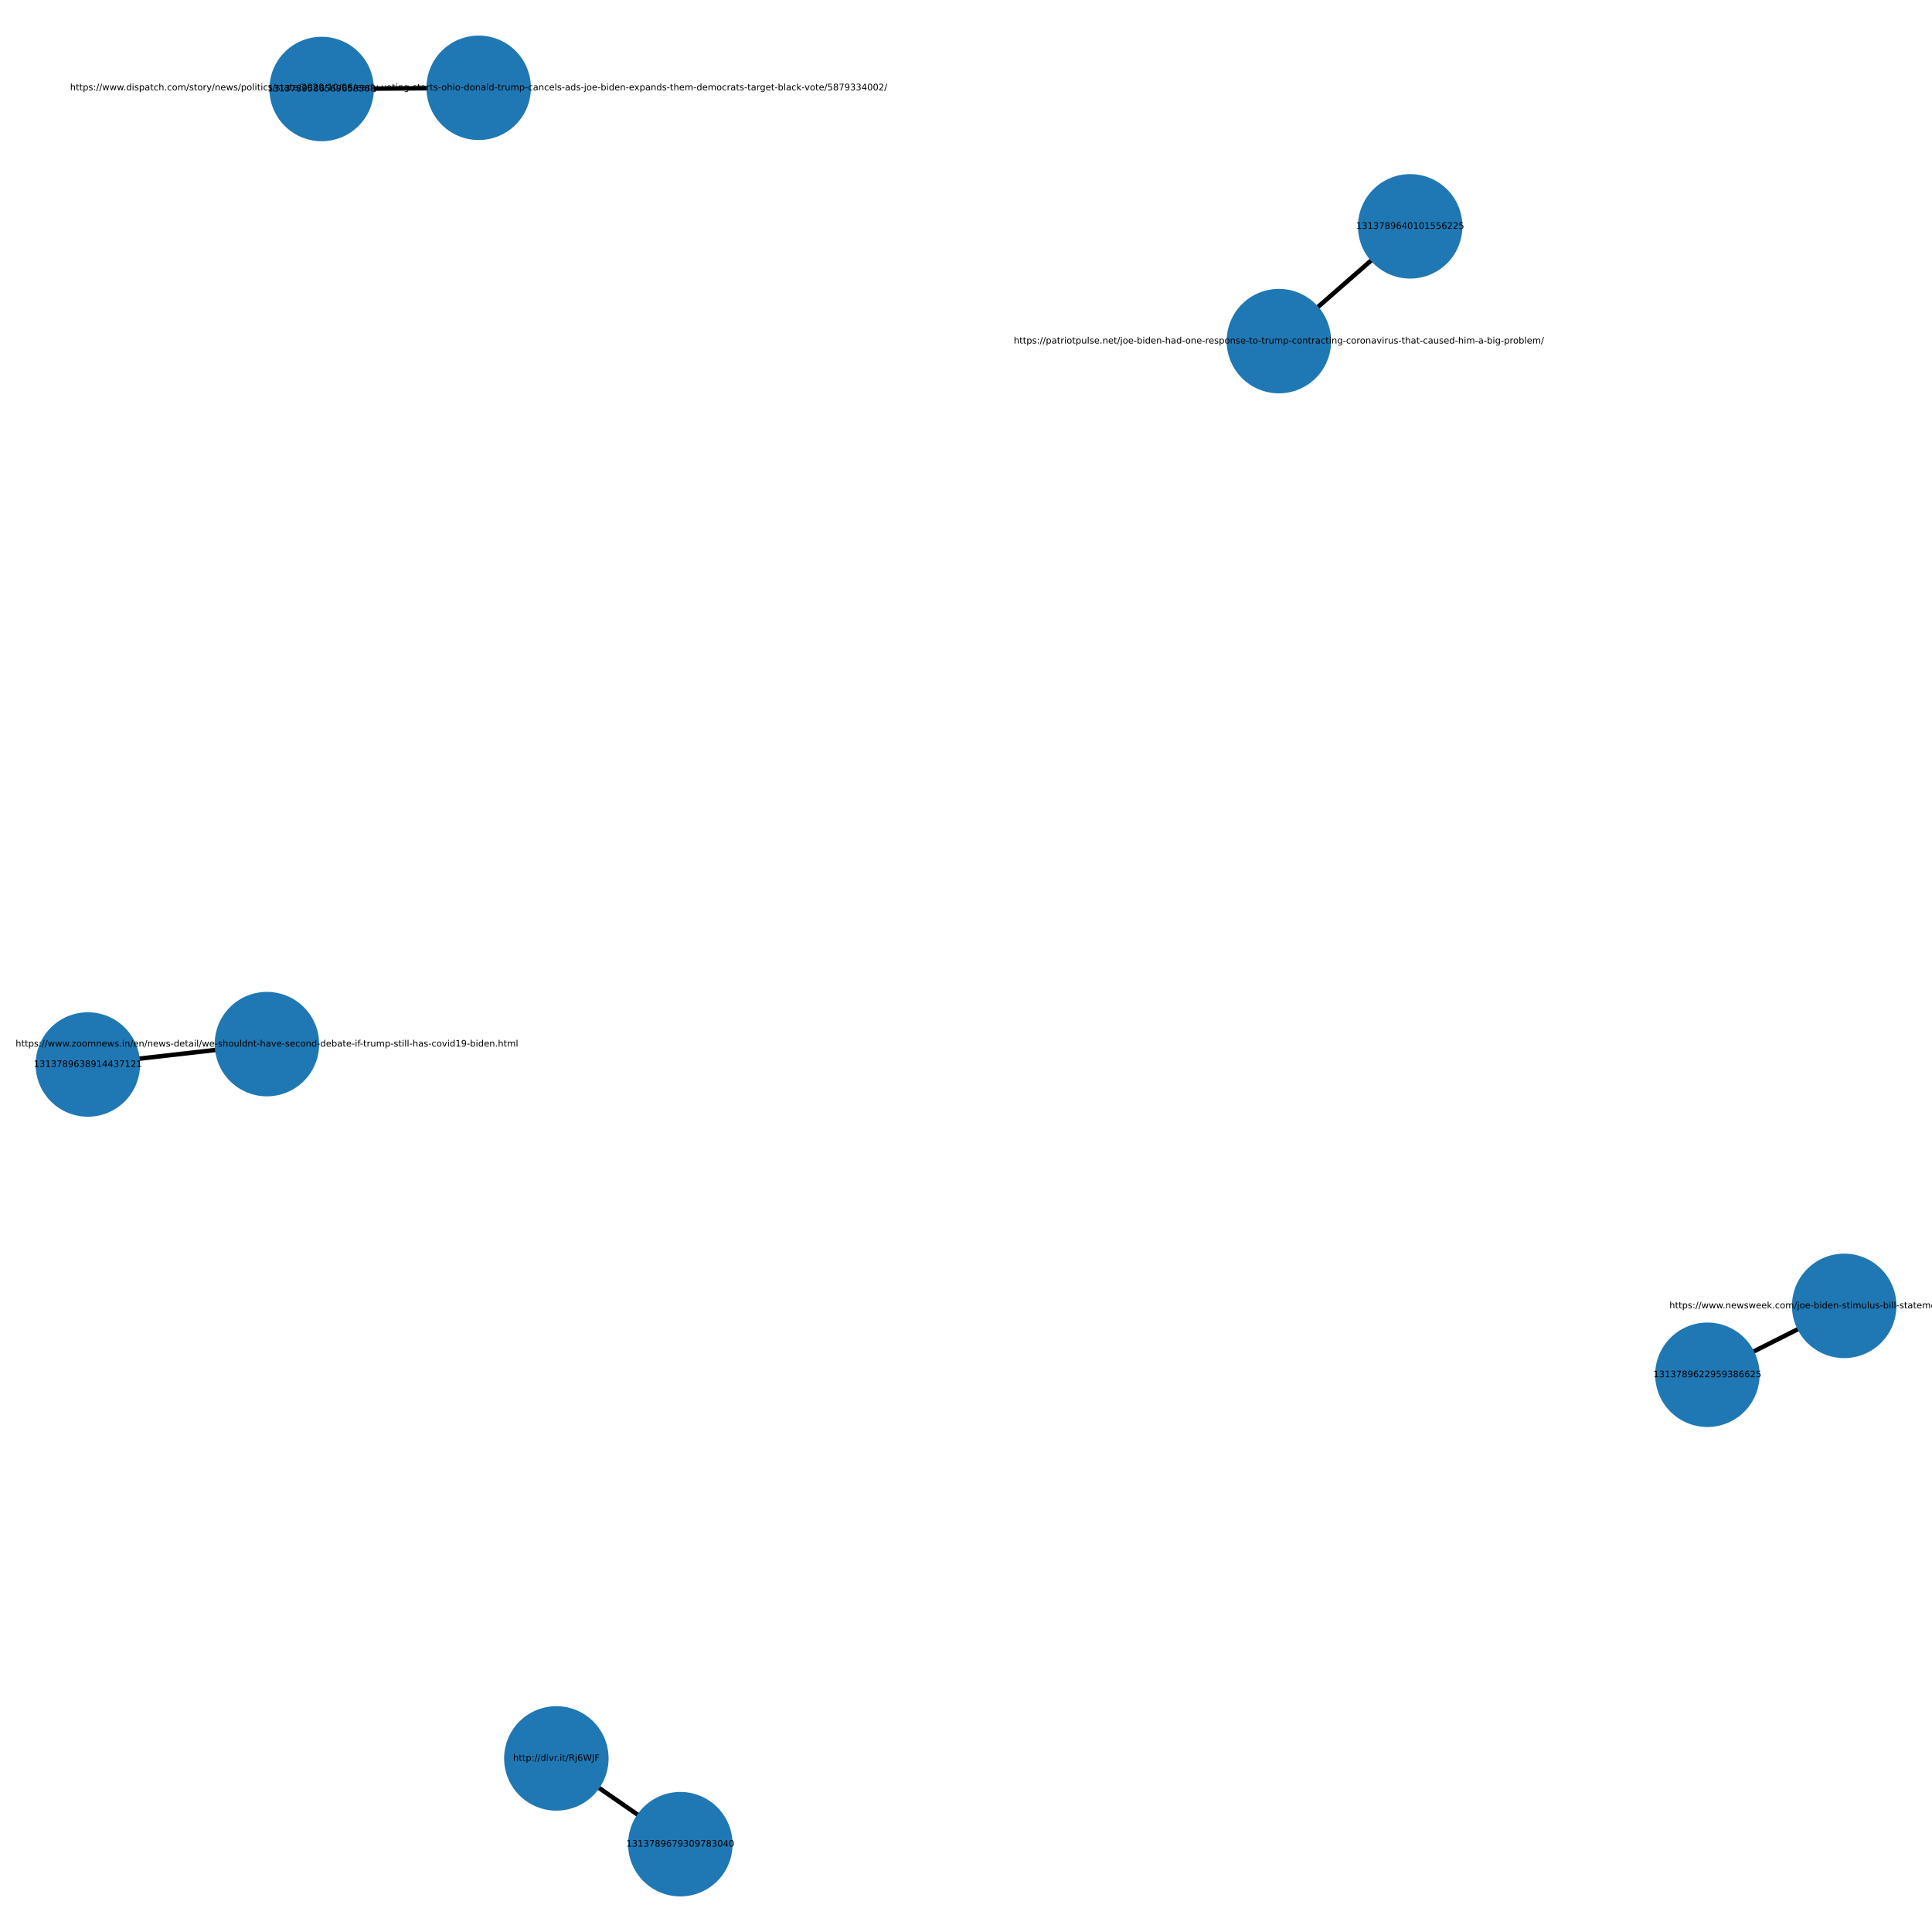 <?xml version="1.0" encoding="utf-8" standalone="no"?>
<!DOCTYPE svg PUBLIC "-//W3C//DTD SVG 1.1//EN"
  "http://www.w3.org/Graphics/SVG/1.1/DTD/svg11.dtd">
<!-- Created with matplotlib (https://matplotlib.org/) -->
<svg height="432pt" version="1.1" viewBox="0 0 432 432" width="432pt" xmlns="http://www.w3.org/2000/svg" xmlns:xlink="http://www.w3.org/1999/xlink">
 <defs>
  <style type="text/css">
*{stroke-linecap:butt;stroke-linejoin:round;}
  </style>
 </defs>
 <g id="figure_1">
  <g id="patch_1">
   <path d="M 0 432 
L 432 432 
L 432 0 
L 0 0 
z
" style="fill:#ffffff;"/>
  </g>
  <g id="axes_1">
   <g id="LineCollection_1">
    <path clip-path="url(#p7ee938ca12)" d="M 152.122 412.364 
L 124.402 393.187 
" style="fill:none;stroke:#000000;"/>
    <path clip-path="url(#p7ee938ca12)" d="M 315.32 50.611 
L 285.959 76.274 
" style="fill:none;stroke:#000000;"/>
    <path clip-path="url(#p7ee938ca12)" d="M 19.636 238.025 
L 59.685 233.466 
" style="fill:none;stroke:#000000;"/>
    <path clip-path="url(#p7ee938ca12)" d="M 381.775 307.403 
L 412.364 291.996 
" style="fill:none;stroke:#000000;"/>
    <path clip-path="url(#p7ee938ca12)" d="M 71.921 19.899 
L 107.033 19.636 
" style="fill:none;stroke:#000000;"/>
   </g>
   <g id="PathCollection_1">
    <defs>
     <path d="M 0 11.18 
C 2.965 11.18 5.809 10.002 7.906 7.906 
C 10.002 5.809 11.18 2.965 11.18 0 
C 11.18 -2.965 10.002 -5.809 7.906 -7.906 
C 5.809 -10.002 2.965 -11.18 0 -11.18 
C -2.965 -11.18 -5.809 -10.002 -7.906 -7.906 
C -10.002 -5.809 -11.18 -2.965 -11.18 0 
C -11.18 2.965 -10.002 5.809 -7.906 7.906 
C -5.809 10.002 -2.965 11.18 0 11.18 
z
" id="mf683a39f6a" style="stroke:#1f78b4;"/>
    </defs>
    <g clip-path="url(#p7ee938ca12)">
     <use style="fill:#1f78b4;stroke:#1f78b4;" x="152.122" xlink:href="#mf683a39f6a" y="412.364"/>
     <use style="fill:#1f78b4;stroke:#1f78b4;" x="124.402" xlink:href="#mf683a39f6a" y="393.187"/>
     <use style="fill:#1f78b4;stroke:#1f78b4;" x="315.32" xlink:href="#mf683a39f6a" y="50.611"/>
     <use style="fill:#1f78b4;stroke:#1f78b4;" x="285.959" xlink:href="#mf683a39f6a" y="76.274"/>
     <use style="fill:#1f78b4;stroke:#1f78b4;" x="19.636" xlink:href="#mf683a39f6a" y="238.025"/>
     <use style="fill:#1f78b4;stroke:#1f78b4;" x="59.685" xlink:href="#mf683a39f6a" y="233.466"/>
     <use style="fill:#1f78b4;stroke:#1f78b4;" x="381.775" xlink:href="#mf683a39f6a" y="307.403"/>
     <use style="fill:#1f78b4;stroke:#1f78b4;" x="412.364" xlink:href="#mf683a39f6a" y="291.996"/>
     <use style="fill:#1f78b4;stroke:#1f78b4;" x="71.921" xlink:href="#mf683a39f6a" y="19.899"/>
     <use style="fill:#1f78b4;stroke:#1f78b4;" x="107.033" xlink:href="#mf683a39f6a" y="19.636"/>
    </g>
   </g>
   <g id="text_1">
    <g clip-path="url(#p7ee938ca12)">
     <!-- 1313789679309783040 -->
     <defs>
      <path d="M 12.406 8.297 
L 28.516 8.297 
L 28.516 63.922 
L 10.984 60.406 
L 10.984 69.391 
L 28.422 72.906 
L 38.281 72.906 
L 38.281 8.297 
L 54.391 8.297 
L 54.391 0 
L 12.406 0 
z
" id="DejaVuSans-49"/>
      <path d="M 40.578 39.312 
Q 47.656 37.797 51.625 33 
Q 55.609 28.219 55.609 21.188 
Q 55.609 10.406 48.188 4.484 
Q 40.766 -1.422 27.094 -1.422 
Q 22.516 -1.422 17.656 -0.516 
Q 12.797 0.391 7.625 2.203 
L 7.625 11.719 
Q 11.719 9.328 16.594 8.109 
Q 21.484 6.891 26.812 6.891 
Q 36.078 6.891 40.938 10.547 
Q 45.797 14.203 45.797 21.188 
Q 45.797 27.641 41.281 31.266 
Q 36.766 34.906 28.719 34.906 
L 20.219 34.906 
L 20.219 43.016 
L 29.109 43.016 
Q 36.375 43.016 40.234 45.922 
Q 44.094 48.828 44.094 54.297 
Q 44.094 59.906 40.109 62.906 
Q 36.141 65.922 28.719 65.922 
Q 24.656 65.922 20.016 65.031 
Q 15.375 64.156 9.812 62.312 
L 9.812 71.094 
Q 15.438 72.656 20.344 73.438 
Q 25.25 74.219 29.594 74.219 
Q 40.828 74.219 47.359 69.109 
Q 53.906 64.016 53.906 55.328 
Q 53.906 49.266 50.438 45.094 
Q 46.969 40.922 40.578 39.312 
z
" id="DejaVuSans-51"/>
      <path d="M 8.203 72.906 
L 55.078 72.906 
L 55.078 68.703 
L 28.609 0 
L 18.312 0 
L 43.219 64.594 
L 8.203 64.594 
z
" id="DejaVuSans-55"/>
      <path d="M 31.781 34.625 
Q 24.75 34.625 20.719 30.859 
Q 16.703 27.094 16.703 20.516 
Q 16.703 13.922 20.719 10.156 
Q 24.75 6.391 31.781 6.391 
Q 38.812 6.391 42.859 10.172 
Q 46.922 13.969 46.922 20.516 
Q 46.922 27.094 42.891 30.859 
Q 38.875 34.625 31.781 34.625 
z
M 21.922 38.812 
Q 15.578 40.375 12.031 44.719 
Q 8.5 49.078 8.5 55.328 
Q 8.5 64.062 14.719 69.141 
Q 20.953 74.219 31.781 74.219 
Q 42.672 74.219 48.875 69.141 
Q 55.078 64.062 55.078 55.328 
Q 55.078 49.078 51.531 44.719 
Q 48 40.375 41.703 38.812 
Q 48.828 37.156 52.797 32.312 
Q 56.781 27.484 56.781 20.516 
Q 56.781 9.906 50.312 4.234 
Q 43.844 -1.422 31.781 -1.422 
Q 19.734 -1.422 13.25 4.234 
Q 6.781 9.906 6.781 20.516 
Q 6.781 27.484 10.781 32.312 
Q 14.797 37.156 21.922 38.812 
z
M 18.312 54.391 
Q 18.312 48.734 21.844 45.562 
Q 25.391 42.391 31.781 42.391 
Q 38.141 42.391 41.719 45.562 
Q 45.312 48.734 45.312 54.391 
Q 45.312 60.062 41.719 63.234 
Q 38.141 66.406 31.781 66.406 
Q 25.391 66.406 21.844 63.234 
Q 18.312 60.062 18.312 54.391 
z
" id="DejaVuSans-56"/>
      <path d="M 10.984 1.516 
L 10.984 10.5 
Q 14.703 8.734 18.5 7.812 
Q 22.312 6.891 25.984 6.891 
Q 35.75 6.891 40.891 13.453 
Q 46.047 20.016 46.781 33.406 
Q 43.953 29.203 39.594 26.953 
Q 35.25 24.703 29.984 24.703 
Q 19.047 24.703 12.672 31.312 
Q 6.297 37.938 6.297 49.422 
Q 6.297 60.641 12.938 67.422 
Q 19.578 74.219 30.609 74.219 
Q 43.266 74.219 49.922 64.516 
Q 56.594 54.828 56.594 36.375 
Q 56.594 19.141 48.406 8.859 
Q 40.234 -1.422 26.422 -1.422 
Q 22.703 -1.422 18.891 -0.688 
Q 15.094 0.047 10.984 1.516 
z
M 30.609 32.422 
Q 37.25 32.422 41.125 36.953 
Q 45.016 41.5 45.016 49.422 
Q 45.016 57.281 41.125 61.844 
Q 37.25 66.406 30.609 66.406 
Q 23.969 66.406 20.094 61.844 
Q 16.219 57.281 16.219 49.422 
Q 16.219 41.5 20.094 36.953 
Q 23.969 32.422 30.609 32.422 
z
" id="DejaVuSans-57"/>
      <path d="M 33.016 40.375 
Q 26.375 40.375 22.484 35.828 
Q 18.609 31.297 18.609 23.391 
Q 18.609 15.531 22.484 10.953 
Q 26.375 6.391 33.016 6.391 
Q 39.656 6.391 43.531 10.953 
Q 47.406 15.531 47.406 23.391 
Q 47.406 31.297 43.531 35.828 
Q 39.656 40.375 33.016 40.375 
z
M 52.594 71.297 
L 52.594 62.312 
Q 48.875 64.062 45.094 64.984 
Q 41.312 65.922 37.594 65.922 
Q 27.828 65.922 22.672 59.328 
Q 17.531 52.734 16.797 39.406 
Q 19.672 43.656 24.016 45.922 
Q 28.375 48.188 33.594 48.188 
Q 44.578 48.188 50.953 41.516 
Q 57.328 34.859 57.328 23.391 
Q 57.328 12.156 50.688 5.359 
Q 44.047 -1.422 33.016 -1.422 
Q 20.359 -1.422 13.672 8.266 
Q 6.984 17.969 6.984 36.375 
Q 6.984 53.656 15.188 63.938 
Q 23.391 74.219 37.203 74.219 
Q 40.922 74.219 44.703 73.484 
Q 48.484 72.75 52.594 71.297 
z
" id="DejaVuSans-54"/>
      <path d="M 31.781 66.406 
Q 24.172 66.406 20.328 58.906 
Q 16.5 51.422 16.5 36.375 
Q 16.5 21.391 20.328 13.891 
Q 24.172 6.391 31.781 6.391 
Q 39.453 6.391 43.281 13.891 
Q 47.125 21.391 47.125 36.375 
Q 47.125 51.422 43.281 58.906 
Q 39.453 66.406 31.781 66.406 
z
M 31.781 74.219 
Q 44.047 74.219 50.516 64.516 
Q 56.984 54.828 56.984 36.375 
Q 56.984 17.969 50.516 8.266 
Q 44.047 -1.422 31.781 -1.422 
Q 19.531 -1.422 13.062 8.266 
Q 6.594 17.969 6.594 36.375 
Q 6.594 54.828 13.062 64.516 
Q 19.531 74.219 31.781 74.219 
z
" id="DejaVuSans-48"/>
      <path d="M 37.797 64.312 
L 12.891 25.391 
L 37.797 25.391 
z
M 35.203 72.906 
L 47.609 72.906 
L 47.609 25.391 
L 58.016 25.391 
L 58.016 17.188 
L 47.609 17.188 
L 47.609 0 
L 37.797 0 
L 37.797 17.188 
L 4.891 17.188 
L 4.891 26.703 
z
" id="DejaVuSans-52"/>
     </defs>
     <g transform="translate(140.033 412.916)scale(0.02 -0.02)">
      <use xlink:href="#DejaVuSans-49"/>
      <use x="63.623" xlink:href="#DejaVuSans-51"/>
      <use x="127.246" xlink:href="#DejaVuSans-49"/>
      <use x="190.869" xlink:href="#DejaVuSans-51"/>
      <use x="254.492" xlink:href="#DejaVuSans-55"/>
      <use x="318.115" xlink:href="#DejaVuSans-56"/>
      <use x="381.738" xlink:href="#DejaVuSans-57"/>
      <use x="445.361" xlink:href="#DejaVuSans-54"/>
      <use x="508.984" xlink:href="#DejaVuSans-55"/>
      <use x="572.607" xlink:href="#DejaVuSans-57"/>
      <use x="636.23" xlink:href="#DejaVuSans-51"/>
      <use x="699.854" xlink:href="#DejaVuSans-48"/>
      <use x="763.477" xlink:href="#DejaVuSans-57"/>
      <use x="827.1" xlink:href="#DejaVuSans-55"/>
      <use x="890.723" xlink:href="#DejaVuSans-56"/>
      <use x="954.346" xlink:href="#DejaVuSans-51"/>
      <use x="1017.969" xlink:href="#DejaVuSans-48"/>
      <use x="1081.592" xlink:href="#DejaVuSans-52"/>
      <use x="1145.215" xlink:href="#DejaVuSans-48"/>
     </g>
    </g>
   </g>
   <g id="text_2">
    <g clip-path="url(#p7ee938ca12)">
     <!-- http://dlvr.it/Rj6WJF -->
     <defs>
      <path d="M 54.891 33.016 
L 54.891 0 
L 45.906 0 
L 45.906 32.719 
Q 45.906 40.484 42.875 44.328 
Q 39.844 48.188 33.797 48.188 
Q 26.516 48.188 22.312 43.547 
Q 18.109 38.922 18.109 30.906 
L 18.109 0 
L 9.078 0 
L 9.078 75.984 
L 18.109 75.984 
L 18.109 46.188 
Q 21.344 51.125 25.703 53.562 
Q 30.078 56 35.797 56 
Q 45.219 56 50.047 50.172 
Q 54.891 44.344 54.891 33.016 
z
" id="DejaVuSans-104"/>
      <path d="M 18.312 70.219 
L 18.312 54.688 
L 36.812 54.688 
L 36.812 47.703 
L 18.312 47.703 
L 18.312 18.016 
Q 18.312 11.328 20.141 9.422 
Q 21.969 7.516 27.594 7.516 
L 36.812 7.516 
L 36.812 0 
L 27.594 0 
Q 17.188 0 13.234 3.875 
Q 9.281 7.766 9.281 18.016 
L 9.281 47.703 
L 2.688 47.703 
L 2.688 54.688 
L 9.281 54.688 
L 9.281 70.219 
z
" id="DejaVuSans-116"/>
      <path d="M 18.109 8.203 
L 18.109 -20.797 
L 9.078 -20.797 
L 9.078 54.688 
L 18.109 54.688 
L 18.109 46.391 
Q 20.953 51.266 25.266 53.625 
Q 29.594 56 35.594 56 
Q 45.562 56 51.781 48.094 
Q 58.016 40.188 58.016 27.297 
Q 58.016 14.406 51.781 6.484 
Q 45.562 -1.422 35.594 -1.422 
Q 29.594 -1.422 25.266 0.953 
Q 20.953 3.328 18.109 8.203 
z
M 48.688 27.297 
Q 48.688 37.203 44.609 42.844 
Q 40.531 48.484 33.406 48.484 
Q 26.266 48.484 22.188 42.844 
Q 18.109 37.203 18.109 27.297 
Q 18.109 17.391 22.188 11.75 
Q 26.266 6.109 33.406 6.109 
Q 40.531 6.109 44.609 11.75 
Q 48.688 17.391 48.688 27.297 
z
" id="DejaVuSans-112"/>
      <path d="M 11.719 12.406 
L 22.016 12.406 
L 22.016 0 
L 11.719 0 
z
M 11.719 51.703 
L 22.016 51.703 
L 22.016 39.312 
L 11.719 39.312 
z
" id="DejaVuSans-58"/>
      <path d="M 25.391 72.906 
L 33.688 72.906 
L 8.297 -9.281 
L 0 -9.281 
z
" id="DejaVuSans-47"/>
      <path d="M 45.406 46.391 
L 45.406 75.984 
L 54.391 75.984 
L 54.391 0 
L 45.406 0 
L 45.406 8.203 
Q 42.578 3.328 38.25 0.953 
Q 33.938 -1.422 27.875 -1.422 
Q 17.969 -1.422 11.734 6.484 
Q 5.516 14.406 5.516 27.297 
Q 5.516 40.188 11.734 48.094 
Q 17.969 56 27.875 56 
Q 33.938 56 38.25 53.625 
Q 42.578 51.266 45.406 46.391 
z
M 14.797 27.297 
Q 14.797 17.391 18.875 11.75 
Q 22.953 6.109 30.078 6.109 
Q 37.203 6.109 41.297 11.75 
Q 45.406 17.391 45.406 27.297 
Q 45.406 37.203 41.297 42.844 
Q 37.203 48.484 30.078 48.484 
Q 22.953 48.484 18.875 42.844 
Q 14.797 37.203 14.797 27.297 
z
" id="DejaVuSans-100"/>
      <path d="M 9.422 75.984 
L 18.406 75.984 
L 18.406 0 
L 9.422 0 
z
" id="DejaVuSans-108"/>
      <path d="M 2.984 54.688 
L 12.5 54.688 
L 29.594 8.797 
L 46.688 54.688 
L 56.203 54.688 
L 35.688 0 
L 23.484 0 
z
" id="DejaVuSans-118"/>
      <path d="M 41.109 46.297 
Q 39.594 47.172 37.812 47.578 
Q 36.031 48 33.891 48 
Q 26.266 48 22.188 43.047 
Q 18.109 38.094 18.109 28.812 
L 18.109 0 
L 9.078 0 
L 9.078 54.688 
L 18.109 54.688 
L 18.109 46.188 
Q 20.953 51.172 25.484 53.578 
Q 30.031 56 36.531 56 
Q 37.453 56 38.578 55.875 
Q 39.703 55.766 41.062 55.516 
z
" id="DejaVuSans-114"/>
      <path d="M 10.688 12.406 
L 21 12.406 
L 21 0 
L 10.688 0 
z
" id="DejaVuSans-46"/>
      <path d="M 9.422 54.688 
L 18.406 54.688 
L 18.406 0 
L 9.422 0 
z
M 9.422 75.984 
L 18.406 75.984 
L 18.406 64.594 
L 9.422 64.594 
z
" id="DejaVuSans-105"/>
      <path d="M 44.391 34.188 
Q 47.562 33.109 50.562 29.594 
Q 53.562 26.078 56.594 19.922 
L 66.609 0 
L 56 0 
L 46.688 18.703 
Q 43.062 26.031 39.672 28.422 
Q 36.281 30.812 30.422 30.812 
L 19.672 30.812 
L 19.672 0 
L 9.812 0 
L 9.812 72.906 
L 32.078 72.906 
Q 44.578 72.906 50.734 67.672 
Q 56.891 62.453 56.891 51.906 
Q 56.891 45.016 53.688 40.469 
Q 50.484 35.938 44.391 34.188 
z
M 19.672 64.797 
L 19.672 38.922 
L 32.078 38.922 
Q 39.203 38.922 42.844 42.219 
Q 46.484 45.516 46.484 51.906 
Q 46.484 58.297 42.844 61.547 
Q 39.203 64.797 32.078 64.797 
z
" id="DejaVuSans-82"/>
      <path d="M 9.422 54.688 
L 18.406 54.688 
L 18.406 -0.984 
Q 18.406 -11.422 14.422 -16.109 
Q 10.453 -20.797 1.609 -20.797 
L -1.812 -20.797 
L -1.812 -13.188 
L 0.594 -13.188 
Q 5.719 -13.188 7.562 -10.812 
Q 9.422 -8.453 9.422 -0.984 
z
M 9.422 75.984 
L 18.406 75.984 
L 18.406 64.594 
L 9.422 64.594 
z
" id="DejaVuSans-106"/>
      <path d="M 3.328 72.906 
L 13.281 72.906 
L 28.609 11.281 
L 43.891 72.906 
L 54.984 72.906 
L 70.312 11.281 
L 85.594 72.906 
L 95.609 72.906 
L 77.297 0 
L 64.891 0 
L 49.516 63.281 
L 33.984 0 
L 21.578 0 
z
" id="DejaVuSans-87"/>
      <path d="M 9.812 72.906 
L 19.672 72.906 
L 19.672 5.078 
Q 19.672 -8.109 14.672 -14.062 
Q 9.672 -20.016 -1.422 -20.016 
L -5.172 -20.016 
L -5.172 -11.719 
L -2.094 -11.719 
Q 4.438 -11.719 7.125 -8.047 
Q 9.812 -4.391 9.812 5.078 
z
" id="DejaVuSans-74"/>
      <path d="M 9.812 72.906 
L 51.703 72.906 
L 51.703 64.594 
L 19.672 64.594 
L 19.672 43.109 
L 48.578 43.109 
L 48.578 34.812 
L 19.672 34.812 
L 19.672 0 
L 9.812 0 
z
" id="DejaVuSans-70"/>
     </defs>
     <g transform="translate(114.722 393.738)scale(0.02 -0.02)">
      <use xlink:href="#DejaVuSans-104"/>
      <use x="63.379" xlink:href="#DejaVuSans-116"/>
      <use x="102.588" xlink:href="#DejaVuSans-116"/>
      <use x="141.797" xlink:href="#DejaVuSans-112"/>
      <use x="205.273" xlink:href="#DejaVuSans-58"/>
      <use x="238.965" xlink:href="#DejaVuSans-47"/>
      <use x="272.656" xlink:href="#DejaVuSans-47"/>
      <use x="306.348" xlink:href="#DejaVuSans-100"/>
      <use x="369.824" xlink:href="#DejaVuSans-108"/>
      <use x="397.607" xlink:href="#DejaVuSans-118"/>
      <use x="456.787" xlink:href="#DejaVuSans-114"/>
      <use x="488.775" xlink:href="#DejaVuSans-46"/>
      <use x="520.562" xlink:href="#DejaVuSans-105"/>
      <use x="548.346" xlink:href="#DejaVuSans-116"/>
      <use x="587.555" xlink:href="#DejaVuSans-47"/>
      <use x="621.246" xlink:href="#DejaVuSans-82"/>
      <use x="690.729" xlink:href="#DejaVuSans-106"/>
      <use x="718.512" xlink:href="#DejaVuSans-54"/>
      <use x="782.135" xlink:href="#DejaVuSans-87"/>
      <use x="881.012" xlink:href="#DejaVuSans-74"/>
      <use x="910.504" xlink:href="#DejaVuSans-70"/>
     </g>
    </g>
   </g>
   <g id="text_3">
    <g clip-path="url(#p7ee938ca12)">
     <!-- 1313789640101556225 -->
     <defs>
      <path d="M 10.797 72.906 
L 49.516 72.906 
L 49.516 64.594 
L 19.828 64.594 
L 19.828 46.734 
Q 21.969 47.469 24.109 47.828 
Q 26.266 48.188 28.422 48.188 
Q 40.625 48.188 47.75 41.5 
Q 54.891 34.812 54.891 23.391 
Q 54.891 11.625 47.562 5.094 
Q 40.234 -1.422 26.906 -1.422 
Q 22.312 -1.422 17.547 -0.641 
Q 12.797 0.141 7.719 1.703 
L 7.719 11.625 
Q 12.109 9.234 16.797 8.062 
Q 21.484 6.891 26.703 6.891 
Q 35.156 6.891 40.078 11.328 
Q 45.016 15.766 45.016 23.391 
Q 45.016 31 40.078 35.438 
Q 35.156 39.891 26.703 39.891 
Q 22.75 39.891 18.812 39.016 
Q 14.891 38.141 10.797 36.281 
z
" id="DejaVuSans-53"/>
      <path d="M 19.188 8.297 
L 53.609 8.297 
L 53.609 0 
L 7.328 0 
L 7.328 8.297 
Q 12.938 14.109 22.625 23.891 
Q 32.328 33.688 34.812 36.531 
Q 39.547 41.844 41.422 45.531 
Q 43.312 49.219 43.312 52.781 
Q 43.312 58.594 39.234 62.25 
Q 35.156 65.922 28.609 65.922 
Q 23.969 65.922 18.812 64.312 
Q 13.672 62.703 7.812 59.422 
L 7.812 69.391 
Q 13.766 71.781 18.938 73 
Q 24.125 74.219 28.422 74.219 
Q 39.75 74.219 46.484 68.547 
Q 53.219 62.891 53.219 53.422 
Q 53.219 48.922 51.531 44.891 
Q 49.859 40.875 45.406 35.406 
Q 44.188 33.984 37.641 27.219 
Q 31.109 20.453 19.188 8.297 
z
" id="DejaVuSans-50"/>
     </defs>
     <g transform="translate(303.231 51.163)scale(0.02 -0.02)">
      <use xlink:href="#DejaVuSans-49"/>
      <use x="63.623" xlink:href="#DejaVuSans-51"/>
      <use x="127.246" xlink:href="#DejaVuSans-49"/>
      <use x="190.869" xlink:href="#DejaVuSans-51"/>
      <use x="254.492" xlink:href="#DejaVuSans-55"/>
      <use x="318.115" xlink:href="#DejaVuSans-56"/>
      <use x="381.738" xlink:href="#DejaVuSans-57"/>
      <use x="445.361" xlink:href="#DejaVuSans-54"/>
      <use x="508.984" xlink:href="#DejaVuSans-52"/>
      <use x="572.607" xlink:href="#DejaVuSans-48"/>
      <use x="636.23" xlink:href="#DejaVuSans-49"/>
      <use x="699.854" xlink:href="#DejaVuSans-48"/>
      <use x="763.477" xlink:href="#DejaVuSans-49"/>
      <use x="827.1" xlink:href="#DejaVuSans-53"/>
      <use x="890.723" xlink:href="#DejaVuSans-53"/>
      <use x="954.346" xlink:href="#DejaVuSans-54"/>
      <use x="1017.969" xlink:href="#DejaVuSans-50"/>
      <use x="1081.592" xlink:href="#DejaVuSans-50"/>
      <use x="1145.215" xlink:href="#DejaVuSans-53"/>
     </g>
    </g>
   </g>
   <g id="text_4">
    <g clip-path="url(#p7ee938ca12)">
     <!-- https://patriotpulse.net/joe-biden-had-one-response-to-trump-contracting-coronavirus-that-caused-him-a-big-problem/ -->
     <defs>
      <path d="M 44.281 53.078 
L 44.281 44.578 
Q 40.484 46.531 36.375 47.5 
Q 32.281 48.484 27.875 48.484 
Q 21.188 48.484 17.844 46.438 
Q 14.5 44.391 14.5 40.281 
Q 14.5 37.156 16.891 35.375 
Q 19.281 33.594 26.516 31.984 
L 29.594 31.297 
Q 39.156 29.25 43.188 25.516 
Q 47.219 21.781 47.219 15.094 
Q 47.219 7.469 41.188 3.016 
Q 35.156 -1.422 24.609 -1.422 
Q 20.219 -1.422 15.453 -0.562 
Q 10.688 0.297 5.422 2 
L 5.422 11.281 
Q 10.406 8.688 15.234 7.391 
Q 20.062 6.109 24.812 6.109 
Q 31.156 6.109 34.562 8.281 
Q 37.984 10.453 37.984 14.406 
Q 37.984 18.062 35.516 20.016 
Q 33.062 21.969 24.703 23.781 
L 21.578 24.516 
Q 13.234 26.266 9.516 29.906 
Q 5.812 33.547 5.812 39.891 
Q 5.812 47.609 11.281 51.797 
Q 16.75 56 26.812 56 
Q 31.781 56 36.172 55.266 
Q 40.578 54.547 44.281 53.078 
z
" id="DejaVuSans-115"/>
      <path d="M 34.281 27.484 
Q 23.391 27.484 19.188 25 
Q 14.984 22.516 14.984 16.5 
Q 14.984 11.719 18.141 8.906 
Q 21.297 6.109 26.703 6.109 
Q 34.188 6.109 38.703 11.406 
Q 43.219 16.703 43.219 25.484 
L 43.219 27.484 
z
M 52.203 31.203 
L 52.203 0 
L 43.219 0 
L 43.219 8.297 
Q 40.141 3.328 35.547 0.953 
Q 30.953 -1.422 24.312 -1.422 
Q 15.922 -1.422 10.953 3.297 
Q 6 8.016 6 15.922 
Q 6 25.141 12.172 29.828 
Q 18.359 34.516 30.609 34.516 
L 43.219 34.516 
L 43.219 35.406 
Q 43.219 41.609 39.141 45 
Q 35.062 48.391 27.688 48.391 
Q 23 48.391 18.547 47.266 
Q 14.109 46.141 10.016 43.891 
L 10.016 52.203 
Q 14.938 54.109 19.578 55.047 
Q 24.219 56 28.609 56 
Q 40.484 56 46.344 49.844 
Q 52.203 43.703 52.203 31.203 
z
" id="DejaVuSans-97"/>
      <path d="M 30.609 48.391 
Q 23.391 48.391 19.188 42.75 
Q 14.984 37.109 14.984 27.297 
Q 14.984 17.484 19.156 11.844 
Q 23.344 6.203 30.609 6.203 
Q 37.797 6.203 41.984 11.859 
Q 46.188 17.531 46.188 27.297 
Q 46.188 37.016 41.984 42.703 
Q 37.797 48.391 30.609 48.391 
z
M 30.609 56 
Q 42.328 56 49.016 48.375 
Q 55.719 40.766 55.719 27.297 
Q 55.719 13.875 49.016 6.219 
Q 42.328 -1.422 30.609 -1.422 
Q 18.844 -1.422 12.172 6.219 
Q 5.516 13.875 5.516 27.297 
Q 5.516 40.766 12.172 48.375 
Q 18.844 56 30.609 56 
z
" id="DejaVuSans-111"/>
      <path d="M 8.5 21.578 
L 8.5 54.688 
L 17.484 54.688 
L 17.484 21.922 
Q 17.484 14.156 20.5 10.266 
Q 23.531 6.391 29.594 6.391 
Q 36.859 6.391 41.078 11.031 
Q 45.312 15.672 45.312 23.688 
L 45.312 54.688 
L 54.297 54.688 
L 54.297 0 
L 45.312 0 
L 45.312 8.406 
Q 42.047 3.422 37.719 1 
Q 33.406 -1.422 27.688 -1.422 
Q 18.266 -1.422 13.375 4.438 
Q 8.5 10.297 8.5 21.578 
z
M 31.109 56 
z
" id="DejaVuSans-117"/>
      <path d="M 56.203 29.594 
L 56.203 25.203 
L 14.891 25.203 
Q 15.484 15.922 20.484 11.062 
Q 25.484 6.203 34.422 6.203 
Q 39.594 6.203 44.453 7.469 
Q 49.312 8.734 54.109 11.281 
L 54.109 2.781 
Q 49.266 0.734 44.188 -0.344 
Q 39.109 -1.422 33.891 -1.422 
Q 20.797 -1.422 13.156 6.188 
Q 5.516 13.812 5.516 26.812 
Q 5.516 40.234 12.766 48.109 
Q 20.016 56 32.328 56 
Q 43.359 56 49.781 48.891 
Q 56.203 41.797 56.203 29.594 
z
M 47.219 32.234 
Q 47.125 39.594 43.094 43.984 
Q 39.062 48.391 32.422 48.391 
Q 24.906 48.391 20.391 44.141 
Q 15.875 39.891 15.188 32.172 
z
" id="DejaVuSans-101"/>
      <path d="M 54.891 33.016 
L 54.891 0 
L 45.906 0 
L 45.906 32.719 
Q 45.906 40.484 42.875 44.328 
Q 39.844 48.188 33.797 48.188 
Q 26.516 48.188 22.312 43.547 
Q 18.109 38.922 18.109 30.906 
L 18.109 0 
L 9.078 0 
L 9.078 54.688 
L 18.109 54.688 
L 18.109 46.188 
Q 21.344 51.125 25.703 53.562 
Q 30.078 56 35.797 56 
Q 45.219 56 50.047 50.172 
Q 54.891 44.344 54.891 33.016 
z
" id="DejaVuSans-110"/>
      <path d="M 4.891 31.391 
L 31.203 31.391 
L 31.203 23.391 
L 4.891 23.391 
z
" id="DejaVuSans-45"/>
      <path d="M 48.688 27.297 
Q 48.688 37.203 44.609 42.844 
Q 40.531 48.484 33.406 48.484 
Q 26.266 48.484 22.188 42.844 
Q 18.109 37.203 18.109 27.297 
Q 18.109 17.391 22.188 11.75 
Q 26.266 6.109 33.406 6.109 
Q 40.531 6.109 44.609 11.75 
Q 48.688 17.391 48.688 27.297 
z
M 18.109 46.391 
Q 20.953 51.266 25.266 53.625 
Q 29.594 56 35.594 56 
Q 45.562 56 51.781 48.094 
Q 58.016 40.188 58.016 27.297 
Q 58.016 14.406 51.781 6.484 
Q 45.562 -1.422 35.594 -1.422 
Q 29.594 -1.422 25.266 0.953 
Q 20.953 3.328 18.109 8.203 
L 18.109 0 
L 9.078 0 
L 9.078 75.984 
L 18.109 75.984 
z
" id="DejaVuSans-98"/>
      <path d="M 52 44.188 
Q 55.375 50.25 60.062 53.125 
Q 64.75 56 71.094 56 
Q 79.641 56 84.281 50.016 
Q 88.922 44.047 88.922 33.016 
L 88.922 0 
L 79.891 0 
L 79.891 32.719 
Q 79.891 40.578 77.094 44.375 
Q 74.312 48.188 68.609 48.188 
Q 61.625 48.188 57.562 43.547 
Q 53.516 38.922 53.516 30.906 
L 53.516 0 
L 44.484 0 
L 44.484 32.719 
Q 44.484 40.625 41.703 44.406 
Q 38.922 48.188 33.109 48.188 
Q 26.219 48.188 22.156 43.531 
Q 18.109 38.875 18.109 30.906 
L 18.109 0 
L 9.078 0 
L 9.078 54.688 
L 18.109 54.688 
L 18.109 46.188 
Q 21.188 51.219 25.484 53.609 
Q 29.781 56 35.688 56 
Q 41.656 56 45.828 52.969 
Q 50 49.953 52 44.188 
z
" id="DejaVuSans-109"/>
      <path d="M 48.781 52.594 
L 48.781 44.188 
Q 44.969 46.297 41.141 47.344 
Q 37.312 48.391 33.406 48.391 
Q 24.656 48.391 19.812 42.844 
Q 14.984 37.312 14.984 27.297 
Q 14.984 17.281 19.812 11.734 
Q 24.656 6.203 33.406 6.203 
Q 37.312 6.203 41.141 7.25 
Q 44.969 8.297 48.781 10.406 
L 48.781 2.094 
Q 45.016 0.344 40.984 -0.531 
Q 36.969 -1.422 32.422 -1.422 
Q 20.062 -1.422 12.781 6.344 
Q 5.516 14.109 5.516 27.297 
Q 5.516 40.672 12.859 48.328 
Q 20.219 56 33.016 56 
Q 37.156 56 41.109 55.141 
Q 45.062 54.297 48.781 52.594 
z
" id="DejaVuSans-99"/>
      <path d="M 45.406 27.984 
Q 45.406 37.75 41.375 43.109 
Q 37.359 48.484 30.078 48.484 
Q 22.859 48.484 18.828 43.109 
Q 14.797 37.75 14.797 27.984 
Q 14.797 18.266 18.828 12.891 
Q 22.859 7.516 30.078 7.516 
Q 37.359 7.516 41.375 12.891 
Q 45.406 18.266 45.406 27.984 
z
M 54.391 6.781 
Q 54.391 -7.172 48.188 -13.984 
Q 42 -20.797 29.203 -20.797 
Q 24.469 -20.797 20.266 -20.094 
Q 16.062 -19.391 12.109 -17.922 
L 12.109 -9.188 
Q 16.062 -11.328 19.922 -12.344 
Q 23.781 -13.375 27.781 -13.375 
Q 36.625 -13.375 41.016 -8.766 
Q 45.406 -4.156 45.406 5.172 
L 45.406 9.625 
Q 42.625 4.781 38.281 2.391 
Q 33.938 0 27.875 0 
Q 17.828 0 11.672 7.656 
Q 5.516 15.328 5.516 27.984 
Q 5.516 40.672 11.672 48.328 
Q 17.828 56 27.875 56 
Q 33.938 56 38.281 53.609 
Q 42.625 51.219 45.406 46.391 
L 45.406 54.688 
L 54.391 54.688 
z
" id="DejaVuSans-103"/>
     </defs>
     <g transform="translate(226.678 76.826)scale(0.02 -0.02)">
      <use xlink:href="#DejaVuSans-104"/>
      <use x="63.379" xlink:href="#DejaVuSans-116"/>
      <use x="102.588" xlink:href="#DejaVuSans-116"/>
      <use x="141.797" xlink:href="#DejaVuSans-112"/>
      <use x="205.273" xlink:href="#DejaVuSans-115"/>
      <use x="257.373" xlink:href="#DejaVuSans-58"/>
      <use x="291.064" xlink:href="#DejaVuSans-47"/>
      <use x="324.756" xlink:href="#DejaVuSans-47"/>
      <use x="358.447" xlink:href="#DejaVuSans-112"/>
      <use x="421.924" xlink:href="#DejaVuSans-97"/>
      <use x="483.203" xlink:href="#DejaVuSans-116"/>
      <use x="522.412" xlink:href="#DejaVuSans-114"/>
      <use x="563.525" xlink:href="#DejaVuSans-105"/>
      <use x="591.309" xlink:href="#DejaVuSans-111"/>
      <use x="652.49" xlink:href="#DejaVuSans-116"/>
      <use x="691.699" xlink:href="#DejaVuSans-112"/>
      <use x="755.176" xlink:href="#DejaVuSans-117"/>
      <use x="818.555" xlink:href="#DejaVuSans-108"/>
      <use x="846.338" xlink:href="#DejaVuSans-115"/>
      <use x="898.438" xlink:href="#DejaVuSans-101"/>
      <use x="959.961" xlink:href="#DejaVuSans-46"/>
      <use x="991.748" xlink:href="#DejaVuSans-110"/>
      <use x="1055.127" xlink:href="#DejaVuSans-101"/>
      <use x="1116.65" xlink:href="#DejaVuSans-116"/>
      <use x="1155.859" xlink:href="#DejaVuSans-47"/>
      <use x="1189.551" xlink:href="#DejaVuSans-106"/>
      <use x="1217.334" xlink:href="#DejaVuSans-111"/>
      <use x="1278.516" xlink:href="#DejaVuSans-101"/>
      <use x="1340.039" xlink:href="#DejaVuSans-45"/>
      <use x="1376.123" xlink:href="#DejaVuSans-98"/>
      <use x="1439.6" xlink:href="#DejaVuSans-105"/>
      <use x="1467.383" xlink:href="#DejaVuSans-100"/>
      <use x="1530.859" xlink:href="#DejaVuSans-101"/>
      <use x="1592.383" xlink:href="#DejaVuSans-110"/>
      <use x="1655.762" xlink:href="#DejaVuSans-45"/>
      <use x="1691.846" xlink:href="#DejaVuSans-104"/>
      <use x="1755.225" xlink:href="#DejaVuSans-97"/>
      <use x="1816.504" xlink:href="#DejaVuSans-100"/>
      <use x="1879.98" xlink:href="#DejaVuSans-45"/>
      <use x="1917.939" xlink:href="#DejaVuSans-111"/>
      <use x="1979.121" xlink:href="#DejaVuSans-110"/>
      <use x="2042.5" xlink:href="#DejaVuSans-101"/>
      <use x="2104.023" xlink:href="#DejaVuSans-45"/>
      <use x="2140.107" xlink:href="#DejaVuSans-114"/>
      <use x="2178.971" xlink:href="#DejaVuSans-101"/>
      <use x="2240.494" xlink:href="#DejaVuSans-115"/>
      <use x="2292.594" xlink:href="#DejaVuSans-112"/>
      <use x="2356.07" xlink:href="#DejaVuSans-111"/>
      <use x="2417.252" xlink:href="#DejaVuSans-110"/>
      <use x="2480.631" xlink:href="#DejaVuSans-115"/>
      <use x="2532.73" xlink:href="#DejaVuSans-101"/>
      <use x="2594.254" xlink:href="#DejaVuSans-45"/>
      <use x="2630.338" xlink:href="#DejaVuSans-116"/>
      <use x="2669.547" xlink:href="#DejaVuSans-111"/>
      <use x="2732.604" xlink:href="#DejaVuSans-45"/>
      <use x="2768.688" xlink:href="#DejaVuSans-116"/>
      <use x="2807.896" xlink:href="#DejaVuSans-114"/>
      <use x="2849.01" xlink:href="#DejaVuSans-117"/>
      <use x="2912.389" xlink:href="#DejaVuSans-109"/>
      <use x="3009.801" xlink:href="#DejaVuSans-112"/>
      <use x="3073.277" xlink:href="#DejaVuSans-45"/>
      <use x="3109.361" xlink:href="#DejaVuSans-99"/>
      <use x="3164.342" xlink:href="#DejaVuSans-111"/>
      <use x="3225.523" xlink:href="#DejaVuSans-110"/>
      <use x="3288.902" xlink:href="#DejaVuSans-116"/>
      <use x="3328.111" xlink:href="#DejaVuSans-114"/>
      <use x="3369.225" xlink:href="#DejaVuSans-97"/>
      <use x="3430.504" xlink:href="#DejaVuSans-99"/>
      <use x="3485.484" xlink:href="#DejaVuSans-116"/>
      <use x="3524.693" xlink:href="#DejaVuSans-105"/>
      <use x="3552.477" xlink:href="#DejaVuSans-110"/>
      <use x="3615.855" xlink:href="#DejaVuSans-103"/>
      <use x="3679.332" xlink:href="#DejaVuSans-45"/>
      <use x="3715.416" xlink:href="#DejaVuSans-99"/>
      <use x="3770.396" xlink:href="#DejaVuSans-111"/>
      <use x="3831.578" xlink:href="#DejaVuSans-114"/>
      <use x="3870.441" xlink:href="#DejaVuSans-111"/>
      <use x="3931.623" xlink:href="#DejaVuSans-110"/>
      <use x="3995.002" xlink:href="#DejaVuSans-97"/>
      <use x="4056.281" xlink:href="#DejaVuSans-118"/>
      <use x="4115.461" xlink:href="#DejaVuSans-105"/>
      <use x="4143.244" xlink:href="#DejaVuSans-114"/>
      <use x="4184.357" xlink:href="#DejaVuSans-117"/>
      <use x="4247.736" xlink:href="#DejaVuSans-115"/>
      <use x="4299.836" xlink:href="#DejaVuSans-45"/>
      <use x="4335.92" xlink:href="#DejaVuSans-116"/>
      <use x="4375.129" xlink:href="#DejaVuSans-104"/>
      <use x="4438.508" xlink:href="#DejaVuSans-97"/>
      <use x="4499.787" xlink:href="#DejaVuSans-116"/>
      <use x="4538.996" xlink:href="#DejaVuSans-45"/>
      <use x="4575.08" xlink:href="#DejaVuSans-99"/>
      <use x="4630.061" xlink:href="#DejaVuSans-97"/>
      <use x="4691.34" xlink:href="#DejaVuSans-117"/>
      <use x="4754.719" xlink:href="#DejaVuSans-115"/>
      <use x="4806.818" xlink:href="#DejaVuSans-101"/>
      <use x="4868.342" xlink:href="#DejaVuSans-100"/>
      <use x="4931.818" xlink:href="#DejaVuSans-45"/>
      <use x="4967.902" xlink:href="#DejaVuSans-104"/>
      <use x="5031.281" xlink:href="#DejaVuSans-105"/>
      <use x="5059.064" xlink:href="#DejaVuSans-109"/>
      <use x="5156.477" xlink:href="#DejaVuSans-45"/>
      <use x="5192.561" xlink:href="#DejaVuSans-97"/>
      <use x="5253.84" xlink:href="#DejaVuSans-45"/>
      <use x="5289.924" xlink:href="#DejaVuSans-98"/>
      <use x="5353.4" xlink:href="#DejaVuSans-105"/>
      <use x="5381.184" xlink:href="#DejaVuSans-103"/>
      <use x="5444.66" xlink:href="#DejaVuSans-45"/>
      <use x="5480.744" xlink:href="#DejaVuSans-112"/>
      <use x="5544.221" xlink:href="#DejaVuSans-114"/>
      <use x="5583.084" xlink:href="#DejaVuSans-111"/>
      <use x="5644.266" xlink:href="#DejaVuSans-98"/>
      <use x="5707.742" xlink:href="#DejaVuSans-108"/>
      <use x="5735.525" xlink:href="#DejaVuSans-101"/>
      <use x="5797.049" xlink:href="#DejaVuSans-109"/>
      <use x="5894.461" xlink:href="#DejaVuSans-47"/>
     </g>
    </g>
   </g>
   <g id="text_5">
    <g clip-path="url(#p7ee938ca12)">
     <!-- 1313789638914437121 -->
     <g transform="translate(7.548 238.577)scale(0.02 -0.02)">
      <use xlink:href="#DejaVuSans-49"/>
      <use x="63.623" xlink:href="#DejaVuSans-51"/>
      <use x="127.246" xlink:href="#DejaVuSans-49"/>
      <use x="190.869" xlink:href="#DejaVuSans-51"/>
      <use x="254.492" xlink:href="#DejaVuSans-55"/>
      <use x="318.115" xlink:href="#DejaVuSans-56"/>
      <use x="381.738" xlink:href="#DejaVuSans-57"/>
      <use x="445.361" xlink:href="#DejaVuSans-54"/>
      <use x="508.984" xlink:href="#DejaVuSans-51"/>
      <use x="572.607" xlink:href="#DejaVuSans-56"/>
      <use x="636.23" xlink:href="#DejaVuSans-57"/>
      <use x="699.854" xlink:href="#DejaVuSans-49"/>
      <use x="763.477" xlink:href="#DejaVuSans-52"/>
      <use x="827.1" xlink:href="#DejaVuSans-52"/>
      <use x="890.723" xlink:href="#DejaVuSans-51"/>
      <use x="954.346" xlink:href="#DejaVuSans-55"/>
      <use x="1017.969" xlink:href="#DejaVuSans-49"/>
      <use x="1081.592" xlink:href="#DejaVuSans-50"/>
      <use x="1145.215" xlink:href="#DejaVuSans-49"/>
     </g>
    </g>
   </g>
   <g id="text_6">
    <g clip-path="url(#p7ee938ca12)">
     <!-- https://www.zoomnews.in/en/news-detail/we-shouldnt-have-second-debate-if-trump-still-has-covid19-biden.html -->
     <defs>
      <path d="M 4.203 54.688 
L 13.188 54.688 
L 24.422 12.016 
L 35.594 54.688 
L 46.188 54.688 
L 57.422 12.016 
L 68.609 54.688 
L 77.594 54.688 
L 63.281 0 
L 52.688 0 
L 40.922 44.828 
L 29.109 0 
L 18.5 0 
z
" id="DejaVuSans-119"/>
      <path d="M 5.516 54.688 
L 48.188 54.688 
L 48.188 46.484 
L 14.406 7.172 
L 48.188 7.172 
L 48.188 0 
L 4.297 0 
L 4.297 8.203 
L 38.094 47.516 
L 5.516 47.516 
z
" id="DejaVuSans-122"/>
      <path d="M 37.109 75.984 
L 37.109 68.5 
L 28.516 68.5 
Q 23.688 68.5 21.797 66.547 
Q 19.922 64.594 19.922 59.516 
L 19.922 54.688 
L 34.719 54.688 
L 34.719 47.703 
L 19.922 47.703 
L 19.922 0 
L 10.891 0 
L 10.891 47.703 
L 2.297 47.703 
L 2.297 54.688 
L 10.891 54.688 
L 10.891 58.5 
Q 10.891 67.625 15.141 71.797 
Q 19.391 75.984 28.609 75.984 
z
" id="DejaVuSans-102"/>
     </defs>
     <g transform="translate(3.492 234.018)scale(0.02 -0.02)">
      <use xlink:href="#DejaVuSans-104"/>
      <use x="63.379" xlink:href="#DejaVuSans-116"/>
      <use x="102.588" xlink:href="#DejaVuSans-116"/>
      <use x="141.797" xlink:href="#DejaVuSans-112"/>
      <use x="205.273" xlink:href="#DejaVuSans-115"/>
      <use x="257.373" xlink:href="#DejaVuSans-58"/>
      <use x="291.064" xlink:href="#DejaVuSans-47"/>
      <use x="324.756" xlink:href="#DejaVuSans-47"/>
      <use x="358.447" xlink:href="#DejaVuSans-119"/>
      <use x="440.234" xlink:href="#DejaVuSans-119"/>
      <use x="522.021" xlink:href="#DejaVuSans-119"/>
      <use x="594.684" xlink:href="#DejaVuSans-46"/>
      <use x="626.471" xlink:href="#DejaVuSans-122"/>
      <use x="678.961" xlink:href="#DejaVuSans-111"/>
      <use x="740.143" xlink:href="#DejaVuSans-111"/>
      <use x="801.324" xlink:href="#DejaVuSans-109"/>
      <use x="898.736" xlink:href="#DejaVuSans-110"/>
      <use x="962.115" xlink:href="#DejaVuSans-101"/>
      <use x="1023.639" xlink:href="#DejaVuSans-119"/>
      <use x="1105.426" xlink:href="#DejaVuSans-115"/>
      <use x="1157.525" xlink:href="#DejaVuSans-46"/>
      <use x="1189.312" xlink:href="#DejaVuSans-105"/>
      <use x="1217.096" xlink:href="#DejaVuSans-110"/>
      <use x="1280.475" xlink:href="#DejaVuSans-47"/>
      <use x="1314.166" xlink:href="#DejaVuSans-101"/>
      <use x="1375.689" xlink:href="#DejaVuSans-110"/>
      <use x="1439.068" xlink:href="#DejaVuSans-47"/>
      <use x="1472.76" xlink:href="#DejaVuSans-110"/>
      <use x="1536.139" xlink:href="#DejaVuSans-101"/>
      <use x="1597.662" xlink:href="#DejaVuSans-119"/>
      <use x="1679.449" xlink:href="#DejaVuSans-115"/>
      <use x="1731.549" xlink:href="#DejaVuSans-45"/>
      <use x="1767.633" xlink:href="#DejaVuSans-100"/>
      <use x="1831.109" xlink:href="#DejaVuSans-101"/>
      <use x="1892.633" xlink:href="#DejaVuSans-116"/>
      <use x="1931.842" xlink:href="#DejaVuSans-97"/>
      <use x="1993.121" xlink:href="#DejaVuSans-105"/>
      <use x="2020.904" xlink:href="#DejaVuSans-108"/>
      <use x="2048.688" xlink:href="#DejaVuSans-47"/>
      <use x="2082.379" xlink:href="#DejaVuSans-119"/>
      <use x="2164.166" xlink:href="#DejaVuSans-101"/>
      <use x="2225.689" xlink:href="#DejaVuSans-45"/>
      <use x="2261.773" xlink:href="#DejaVuSans-115"/>
      <use x="2313.873" xlink:href="#DejaVuSans-104"/>
      <use x="2377.252" xlink:href="#DejaVuSans-111"/>
      <use x="2438.434" xlink:href="#DejaVuSans-117"/>
      <use x="2501.812" xlink:href="#DejaVuSans-108"/>
      <use x="2529.596" xlink:href="#DejaVuSans-100"/>
      <use x="2593.072" xlink:href="#DejaVuSans-110"/>
      <use x="2656.451" xlink:href="#DejaVuSans-116"/>
      <use x="2695.66" xlink:href="#DejaVuSans-45"/>
      <use x="2731.744" xlink:href="#DejaVuSans-104"/>
      <use x="2795.123" xlink:href="#DejaVuSans-97"/>
      <use x="2856.402" xlink:href="#DejaVuSans-118"/>
      <use x="2915.582" xlink:href="#DejaVuSans-101"/>
      <use x="2977.105" xlink:href="#DejaVuSans-45"/>
      <use x="3013.189" xlink:href="#DejaVuSans-115"/>
      <use x="3065.289" xlink:href="#DejaVuSans-101"/>
      <use x="3126.812" xlink:href="#DejaVuSans-99"/>
      <use x="3181.793" xlink:href="#DejaVuSans-111"/>
      <use x="3242.975" xlink:href="#DejaVuSans-110"/>
      <use x="3306.354" xlink:href="#DejaVuSans-100"/>
      <use x="3369.83" xlink:href="#DejaVuSans-45"/>
      <use x="3405.914" xlink:href="#DejaVuSans-100"/>
      <use x="3469.391" xlink:href="#DejaVuSans-101"/>
      <use x="3530.914" xlink:href="#DejaVuSans-98"/>
      <use x="3594.391" xlink:href="#DejaVuSans-97"/>
      <use x="3655.67" xlink:href="#DejaVuSans-116"/>
      <use x="3694.879" xlink:href="#DejaVuSans-101"/>
      <use x="3756.402" xlink:href="#DejaVuSans-45"/>
      <use x="3792.486" xlink:href="#DejaVuSans-105"/>
      <use x="3820.27" xlink:href="#DejaVuSans-102"/>
      <use x="3849.975" xlink:href="#DejaVuSans-45"/>
      <use x="3886.059" xlink:href="#DejaVuSans-116"/>
      <use x="3925.268" xlink:href="#DejaVuSans-114"/>
      <use x="3966.381" xlink:href="#DejaVuSans-117"/>
      <use x="4029.76" xlink:href="#DejaVuSans-109"/>
      <use x="4127.172" xlink:href="#DejaVuSans-112"/>
      <use x="4190.648" xlink:href="#DejaVuSans-45"/>
      <use x="4226.732" xlink:href="#DejaVuSans-115"/>
      <use x="4278.832" xlink:href="#DejaVuSans-116"/>
      <use x="4318.041" xlink:href="#DejaVuSans-105"/>
      <use x="4345.824" xlink:href="#DejaVuSans-108"/>
      <use x="4373.607" xlink:href="#DejaVuSans-108"/>
      <use x="4401.391" xlink:href="#DejaVuSans-45"/>
      <use x="4437.475" xlink:href="#DejaVuSans-104"/>
      <use x="4500.854" xlink:href="#DejaVuSans-97"/>
      <use x="4562.133" xlink:href="#DejaVuSans-115"/>
      <use x="4614.232" xlink:href="#DejaVuSans-45"/>
      <use x="4650.316" xlink:href="#DejaVuSans-99"/>
      <use x="4705.297" xlink:href="#DejaVuSans-111"/>
      <use x="4766.479" xlink:href="#DejaVuSans-118"/>
      <use x="4825.658" xlink:href="#DejaVuSans-105"/>
      <use x="4853.441" xlink:href="#DejaVuSans-100"/>
      <use x="4916.918" xlink:href="#DejaVuSans-49"/>
      <use x="4980.541" xlink:href="#DejaVuSans-57"/>
      <use x="5044.164" xlink:href="#DejaVuSans-45"/>
      <use x="5080.248" xlink:href="#DejaVuSans-98"/>
      <use x="5143.725" xlink:href="#DejaVuSans-105"/>
      <use x="5171.508" xlink:href="#DejaVuSans-100"/>
      <use x="5234.984" xlink:href="#DejaVuSans-101"/>
      <use x="5296.508" xlink:href="#DejaVuSans-110"/>
      <use x="5359.887" xlink:href="#DejaVuSans-46"/>
      <use x="5391.674" xlink:href="#DejaVuSans-104"/>
      <use x="5455.053" xlink:href="#DejaVuSans-116"/>
      <use x="5494.262" xlink:href="#DejaVuSans-109"/>
      <use x="5591.674" xlink:href="#DejaVuSans-108"/>
     </g>
    </g>
   </g>
   <g id="text_7">
    <g clip-path="url(#p7ee938ca12)">
     <!-- 1313789622959386625 -->
     <g transform="translate(369.686 307.955)scale(0.02 -0.02)">
      <use xlink:href="#DejaVuSans-49"/>
      <use x="63.623" xlink:href="#DejaVuSans-51"/>
      <use x="127.246" xlink:href="#DejaVuSans-49"/>
      <use x="190.869" xlink:href="#DejaVuSans-51"/>
      <use x="254.492" xlink:href="#DejaVuSans-55"/>
      <use x="318.115" xlink:href="#DejaVuSans-56"/>
      <use x="381.738" xlink:href="#DejaVuSans-57"/>
      <use x="445.361" xlink:href="#DejaVuSans-54"/>
      <use x="508.984" xlink:href="#DejaVuSans-50"/>
      <use x="572.607" xlink:href="#DejaVuSans-50"/>
      <use x="636.23" xlink:href="#DejaVuSans-57"/>
      <use x="699.854" xlink:href="#DejaVuSans-53"/>
      <use x="763.477" xlink:href="#DejaVuSans-57"/>
      <use x="827.1" xlink:href="#DejaVuSans-51"/>
      <use x="890.723" xlink:href="#DejaVuSans-56"/>
      <use x="954.346" xlink:href="#DejaVuSans-54"/>
      <use x="1017.969" xlink:href="#DejaVuSans-54"/>
      <use x="1081.592" xlink:href="#DejaVuSans-50"/>
      <use x="1145.215" xlink:href="#DejaVuSans-53"/>
     </g>
    </g>
   </g>
   <g id="text_8">
    <g clip-path="url(#p7ee938ca12)">
     <!-- https://www.newsweek.com/joe-biden-stimulus-bill-statement-trump-1536977 -->
     <defs>
      <path d="M 9.078 75.984 
L 18.109 75.984 
L 18.109 31.109 
L 44.922 54.688 
L 56.391 54.688 
L 27.391 29.109 
L 57.625 0 
L 45.906 0 
L 18.109 26.703 
L 18.109 0 
L 9.078 0 
z
" id="DejaVuSans-107"/>
     </defs>
     <g transform="translate(373.28 292.548)scale(0.02 -0.02)">
      <use xlink:href="#DejaVuSans-104"/>
      <use x="63.379" xlink:href="#DejaVuSans-116"/>
      <use x="102.588" xlink:href="#DejaVuSans-116"/>
      <use x="141.797" xlink:href="#DejaVuSans-112"/>
      <use x="205.273" xlink:href="#DejaVuSans-115"/>
      <use x="257.373" xlink:href="#DejaVuSans-58"/>
      <use x="291.064" xlink:href="#DejaVuSans-47"/>
      <use x="324.756" xlink:href="#DejaVuSans-47"/>
      <use x="358.447" xlink:href="#DejaVuSans-119"/>
      <use x="440.234" xlink:href="#DejaVuSans-119"/>
      <use x="522.021" xlink:href="#DejaVuSans-119"/>
      <use x="594.684" xlink:href="#DejaVuSans-46"/>
      <use x="626.471" xlink:href="#DejaVuSans-110"/>
      <use x="689.85" xlink:href="#DejaVuSans-101"/>
      <use x="751.373" xlink:href="#DejaVuSans-119"/>
      <use x="833.16" xlink:href="#DejaVuSans-115"/>
      <use x="885.26" xlink:href="#DejaVuSans-119"/>
      <use x="967.047" xlink:href="#DejaVuSans-101"/>
      <use x="1028.57" xlink:href="#DejaVuSans-101"/>
      <use x="1090.094" xlink:href="#DejaVuSans-107"/>
      <use x="1148.004" xlink:href="#DejaVuSans-46"/>
      <use x="1179.791" xlink:href="#DejaVuSans-99"/>
      <use x="1234.771" xlink:href="#DejaVuSans-111"/>
      <use x="1295.953" xlink:href="#DejaVuSans-109"/>
      <use x="1393.365" xlink:href="#DejaVuSans-47"/>
      <use x="1427.057" xlink:href="#DejaVuSans-106"/>
      <use x="1454.84" xlink:href="#DejaVuSans-111"/>
      <use x="1516.021" xlink:href="#DejaVuSans-101"/>
      <use x="1577.545" xlink:href="#DejaVuSans-45"/>
      <use x="1613.629" xlink:href="#DejaVuSans-98"/>
      <use x="1677.105" xlink:href="#DejaVuSans-105"/>
      <use x="1704.889" xlink:href="#DejaVuSans-100"/>
      <use x="1768.365" xlink:href="#DejaVuSans-101"/>
      <use x="1829.889" xlink:href="#DejaVuSans-110"/>
      <use x="1893.268" xlink:href="#DejaVuSans-45"/>
      <use x="1929.352" xlink:href="#DejaVuSans-115"/>
      <use x="1981.451" xlink:href="#DejaVuSans-116"/>
      <use x="2020.66" xlink:href="#DejaVuSans-105"/>
      <use x="2048.443" xlink:href="#DejaVuSans-109"/>
      <use x="2145.855" xlink:href="#DejaVuSans-117"/>
      <use x="2209.234" xlink:href="#DejaVuSans-108"/>
      <use x="2237.018" xlink:href="#DejaVuSans-117"/>
      <use x="2300.396" xlink:href="#DejaVuSans-115"/>
      <use x="2352.496" xlink:href="#DejaVuSans-45"/>
      <use x="2388.58" xlink:href="#DejaVuSans-98"/>
      <use x="2452.057" xlink:href="#DejaVuSans-105"/>
      <use x="2479.84" xlink:href="#DejaVuSans-108"/>
      <use x="2507.623" xlink:href="#DejaVuSans-108"/>
      <use x="2535.406" xlink:href="#DejaVuSans-45"/>
      <use x="2571.49" xlink:href="#DejaVuSans-115"/>
      <use x="2623.59" xlink:href="#DejaVuSans-116"/>
      <use x="2662.799" xlink:href="#DejaVuSans-97"/>
      <use x="2724.078" xlink:href="#DejaVuSans-116"/>
      <use x="2763.287" xlink:href="#DejaVuSans-101"/>
      <use x="2824.811" xlink:href="#DejaVuSans-109"/>
      <use x="2922.223" xlink:href="#DejaVuSans-101"/>
      <use x="2983.746" xlink:href="#DejaVuSans-110"/>
      <use x="3047.125" xlink:href="#DejaVuSans-116"/>
      <use x="3086.334" xlink:href="#DejaVuSans-45"/>
      <use x="3122.418" xlink:href="#DejaVuSans-116"/>
      <use x="3161.627" xlink:href="#DejaVuSans-114"/>
      <use x="3202.74" xlink:href="#DejaVuSans-117"/>
      <use x="3266.119" xlink:href="#DejaVuSans-109"/>
      <use x="3363.531" xlink:href="#DejaVuSans-112"/>
      <use x="3427.008" xlink:href="#DejaVuSans-45"/>
      <use x="3463.092" xlink:href="#DejaVuSans-49"/>
      <use x="3526.715" xlink:href="#DejaVuSans-53"/>
      <use x="3590.338" xlink:href="#DejaVuSans-51"/>
      <use x="3653.961" xlink:href="#DejaVuSans-54"/>
      <use x="3717.584" xlink:href="#DejaVuSans-57"/>
      <use x="3781.207" xlink:href="#DejaVuSans-55"/>
      <use x="3844.83" xlink:href="#DejaVuSans-55"/>
     </g>
    </g>
   </g>
   <g id="text_9">
    <g clip-path="url(#p7ee938ca12)">
     <!-- 1313789586569658368 -->
     <g transform="translate(59.833 20.451)scale(0.02 -0.02)">
      <use xlink:href="#DejaVuSans-49"/>
      <use x="63.623" xlink:href="#DejaVuSans-51"/>
      <use x="127.246" xlink:href="#DejaVuSans-49"/>
      <use x="190.869" xlink:href="#DejaVuSans-51"/>
      <use x="254.492" xlink:href="#DejaVuSans-55"/>
      <use x="318.115" xlink:href="#DejaVuSans-56"/>
      <use x="381.738" xlink:href="#DejaVuSans-57"/>
      <use x="445.361" xlink:href="#DejaVuSans-53"/>
      <use x="508.984" xlink:href="#DejaVuSans-56"/>
      <use x="572.607" xlink:href="#DejaVuSans-54"/>
      <use x="636.23" xlink:href="#DejaVuSans-53"/>
      <use x="699.854" xlink:href="#DejaVuSans-54"/>
      <use x="763.477" xlink:href="#DejaVuSans-57"/>
      <use x="827.1" xlink:href="#DejaVuSans-54"/>
      <use x="890.723" xlink:href="#DejaVuSans-53"/>
      <use x="954.346" xlink:href="#DejaVuSans-56"/>
      <use x="1017.969" xlink:href="#DejaVuSans-51"/>
      <use x="1081.592" xlink:href="#DejaVuSans-54"/>
      <use x="1145.215" xlink:href="#DejaVuSans-56"/>
     </g>
    </g>
   </g>
   <g id="text_10">
    <g clip-path="url(#p7ee938ca12)">
     <!-- https://www.dispatch.com/story/news/politics/state/2020/10/06/early-voting-starts-ohio-donald-trump-cancels-ads-joe-biden-expands-them-democrats-target-black-vote/5879334002/ -->
     <defs>
      <path d="M 32.172 -5.078 
Q 28.375 -14.844 24.75 -17.812 
Q 21.141 -20.797 15.094 -20.797 
L 7.906 -20.797 
L 7.906 -13.281 
L 13.188 -13.281 
Q 16.891 -13.281 18.938 -11.516 
Q 21 -9.766 23.484 -3.219 
L 25.094 0.875 
L 2.984 54.688 
L 12.5 54.688 
L 29.594 11.922 
L 46.688 54.688 
L 56.203 54.688 
z
" id="DejaVuSans-121"/>
      <path d="M 54.891 54.688 
L 35.109 28.078 
L 55.906 0 
L 45.312 0 
L 29.391 21.484 
L 13.484 0 
L 2.875 0 
L 24.125 28.609 
L 4.688 54.688 
L 15.281 54.688 
L 29.781 35.203 
L 44.281 54.688 
z
" id="DejaVuSans-120"/>
     </defs>
     <g transform="translate(15.677 20.188)scale(0.02 -0.02)">
      <use xlink:href="#DejaVuSans-104"/>
      <use x="63.379" xlink:href="#DejaVuSans-116"/>
      <use x="102.588" xlink:href="#DejaVuSans-116"/>
      <use x="141.797" xlink:href="#DejaVuSans-112"/>
      <use x="205.273" xlink:href="#DejaVuSans-115"/>
      <use x="257.373" xlink:href="#DejaVuSans-58"/>
      <use x="291.064" xlink:href="#DejaVuSans-47"/>
      <use x="324.756" xlink:href="#DejaVuSans-47"/>
      <use x="358.447" xlink:href="#DejaVuSans-119"/>
      <use x="440.234" xlink:href="#DejaVuSans-119"/>
      <use x="522.021" xlink:href="#DejaVuSans-119"/>
      <use x="594.684" xlink:href="#DejaVuSans-46"/>
      <use x="626.471" xlink:href="#DejaVuSans-100"/>
      <use x="689.947" xlink:href="#DejaVuSans-105"/>
      <use x="717.73" xlink:href="#DejaVuSans-115"/>
      <use x="769.83" xlink:href="#DejaVuSans-112"/>
      <use x="833.307" xlink:href="#DejaVuSans-97"/>
      <use x="894.586" xlink:href="#DejaVuSans-116"/>
      <use x="933.795" xlink:href="#DejaVuSans-99"/>
      <use x="988.775" xlink:href="#DejaVuSans-104"/>
      <use x="1052.154" xlink:href="#DejaVuSans-46"/>
      <use x="1083.941" xlink:href="#DejaVuSans-99"/>
      <use x="1138.922" xlink:href="#DejaVuSans-111"/>
      <use x="1200.104" xlink:href="#DejaVuSans-109"/>
      <use x="1297.516" xlink:href="#DejaVuSans-47"/>
      <use x="1331.207" xlink:href="#DejaVuSans-115"/>
      <use x="1383.307" xlink:href="#DejaVuSans-116"/>
      <use x="1422.516" xlink:href="#DejaVuSans-111"/>
      <use x="1483.697" xlink:href="#DejaVuSans-114"/>
      <use x="1524.811" xlink:href="#DejaVuSans-121"/>
      <use x="1583.99" xlink:href="#DejaVuSans-47"/>
      <use x="1617.682" xlink:href="#DejaVuSans-110"/>
      <use x="1681.061" xlink:href="#DejaVuSans-101"/>
      <use x="1742.584" xlink:href="#DejaVuSans-119"/>
      <use x="1824.371" xlink:href="#DejaVuSans-115"/>
      <use x="1876.471" xlink:href="#DejaVuSans-47"/>
      <use x="1910.162" xlink:href="#DejaVuSans-112"/>
      <use x="1973.639" xlink:href="#DejaVuSans-111"/>
      <use x="2034.82" xlink:href="#DejaVuSans-108"/>
      <use x="2062.604" xlink:href="#DejaVuSans-105"/>
      <use x="2090.387" xlink:href="#DejaVuSans-116"/>
      <use x="2129.596" xlink:href="#DejaVuSans-105"/>
      <use x="2157.379" xlink:href="#DejaVuSans-99"/>
      <use x="2212.359" xlink:href="#DejaVuSans-115"/>
      <use x="2264.459" xlink:href="#DejaVuSans-47"/>
      <use x="2298.15" xlink:href="#DejaVuSans-115"/>
      <use x="2350.25" xlink:href="#DejaVuSans-116"/>
      <use x="2389.459" xlink:href="#DejaVuSans-97"/>
      <use x="2450.738" xlink:href="#DejaVuSans-116"/>
      <use x="2489.947" xlink:href="#DejaVuSans-101"/>
      <use x="2551.471" xlink:href="#DejaVuSans-47"/>
      <use x="2585.162" xlink:href="#DejaVuSans-50"/>
      <use x="2648.785" xlink:href="#DejaVuSans-48"/>
      <use x="2712.408" xlink:href="#DejaVuSans-50"/>
      <use x="2776.031" xlink:href="#DejaVuSans-48"/>
      <use x="2839.654" xlink:href="#DejaVuSans-47"/>
      <use x="2873.346" xlink:href="#DejaVuSans-49"/>
      <use x="2936.969" xlink:href="#DejaVuSans-48"/>
      <use x="3000.592" xlink:href="#DejaVuSans-47"/>
      <use x="3034.283" xlink:href="#DejaVuSans-48"/>
      <use x="3097.906" xlink:href="#DejaVuSans-54"/>
      <use x="3161.529" xlink:href="#DejaVuSans-47"/>
      <use x="3195.221" xlink:href="#DejaVuSans-101"/>
      <use x="3256.744" xlink:href="#DejaVuSans-97"/>
      <use x="3318.023" xlink:href="#DejaVuSans-114"/>
      <use x="3359.137" xlink:href="#DejaVuSans-108"/>
      <use x="3386.92" xlink:href="#DejaVuSans-121"/>
      <use x="3444.35" xlink:href="#DejaVuSans-45"/>
      <use x="3477.809" xlink:href="#DejaVuSans-118"/>
      <use x="3536.988" xlink:href="#DejaVuSans-111"/>
      <use x="3598.17" xlink:href="#DejaVuSans-116"/>
      <use x="3637.379" xlink:href="#DejaVuSans-105"/>
      <use x="3665.162" xlink:href="#DejaVuSans-110"/>
      <use x="3728.541" xlink:href="#DejaVuSans-103"/>
      <use x="3792.018" xlink:href="#DejaVuSans-45"/>
      <use x="3828.102" xlink:href="#DejaVuSans-115"/>
      <use x="3880.201" xlink:href="#DejaVuSans-116"/>
      <use x="3919.41" xlink:href="#DejaVuSans-97"/>
      <use x="3980.689" xlink:href="#DejaVuSans-114"/>
      <use x="4021.803" xlink:href="#DejaVuSans-116"/>
      <use x="4061.012" xlink:href="#DejaVuSans-115"/>
      <use x="4113.111" xlink:href="#DejaVuSans-45"/>
      <use x="4151.07" xlink:href="#DejaVuSans-111"/>
      <use x="4212.252" xlink:href="#DejaVuSans-104"/>
      <use x="4275.631" xlink:href="#DejaVuSans-105"/>
      <use x="4303.414" xlink:href="#DejaVuSans-111"/>
      <use x="4366.471" xlink:href="#DejaVuSans-45"/>
      <use x="4402.555" xlink:href="#DejaVuSans-100"/>
      <use x="4466.031" xlink:href="#DejaVuSans-111"/>
      <use x="4527.213" xlink:href="#DejaVuSans-110"/>
      <use x="4590.592" xlink:href="#DejaVuSans-97"/>
      <use x="4651.871" xlink:href="#DejaVuSans-108"/>
      <use x="4679.654" xlink:href="#DejaVuSans-100"/>
      <use x="4743.131" xlink:href="#DejaVuSans-45"/>
      <use x="4779.215" xlink:href="#DejaVuSans-116"/>
      <use x="4818.424" xlink:href="#DejaVuSans-114"/>
      <use x="4859.537" xlink:href="#DejaVuSans-117"/>
      <use x="4922.916" xlink:href="#DejaVuSans-109"/>
      <use x="5020.328" xlink:href="#DejaVuSans-112"/>
      <use x="5083.805" xlink:href="#DejaVuSans-45"/>
      <use x="5119.889" xlink:href="#DejaVuSans-99"/>
      <use x="5174.869" xlink:href="#DejaVuSans-97"/>
      <use x="5236.148" xlink:href="#DejaVuSans-110"/>
      <use x="5299.527" xlink:href="#DejaVuSans-99"/>
      <use x="5354.508" xlink:href="#DejaVuSans-101"/>
      <use x="5416.031" xlink:href="#DejaVuSans-108"/>
      <use x="5443.814" xlink:href="#DejaVuSans-115"/>
      <use x="5495.914" xlink:href="#DejaVuSans-45"/>
      <use x="5531.998" xlink:href="#DejaVuSans-97"/>
      <use x="5593.277" xlink:href="#DejaVuSans-100"/>
      <use x="5656.754" xlink:href="#DejaVuSans-115"/>
      <use x="5708.854" xlink:href="#DejaVuSans-45"/>
      <use x="5744.938" xlink:href="#DejaVuSans-106"/>
      <use x="5772.721" xlink:href="#DejaVuSans-111"/>
      <use x="5833.902" xlink:href="#DejaVuSans-101"/>
      <use x="5895.426" xlink:href="#DejaVuSans-45"/>
      <use x="5931.51" xlink:href="#DejaVuSans-98"/>
      <use x="5994.986" xlink:href="#DejaVuSans-105"/>
      <use x="6022.77" xlink:href="#DejaVuSans-100"/>
      <use x="6086.246" xlink:href="#DejaVuSans-101"/>
      <use x="6147.77" xlink:href="#DejaVuSans-110"/>
      <use x="6211.148" xlink:href="#DejaVuSans-45"/>
      <use x="6247.232" xlink:href="#DejaVuSans-101"/>
      <use x="6307.006" xlink:href="#DejaVuSans-120"/>
      <use x="6366.186" xlink:href="#DejaVuSans-112"/>
      <use x="6429.662" xlink:href="#DejaVuSans-97"/>
      <use x="6490.941" xlink:href="#DejaVuSans-110"/>
      <use x="6554.32" xlink:href="#DejaVuSans-100"/>
      <use x="6617.797" xlink:href="#DejaVuSans-115"/>
      <use x="6669.896" xlink:href="#DejaVuSans-45"/>
      <use x="6705.98" xlink:href="#DejaVuSans-116"/>
      <use x="6745.189" xlink:href="#DejaVuSans-104"/>
      <use x="6808.568" xlink:href="#DejaVuSans-101"/>
      <use x="6870.092" xlink:href="#DejaVuSans-109"/>
      <use x="6967.504" xlink:href="#DejaVuSans-45"/>
      <use x="7003.588" xlink:href="#DejaVuSans-100"/>
      <use x="7067.064" xlink:href="#DejaVuSans-101"/>
      <use x="7128.588" xlink:href="#DejaVuSans-109"/>
      <use x="7226" xlink:href="#DejaVuSans-111"/>
      <use x="7287.182" xlink:href="#DejaVuSans-99"/>
      <use x="7342.162" xlink:href="#DejaVuSans-114"/>
      <use x="7383.275" xlink:href="#DejaVuSans-97"/>
      <use x="7444.555" xlink:href="#DejaVuSans-116"/>
      <use x="7483.764" xlink:href="#DejaVuSans-115"/>
      <use x="7535.863" xlink:href="#DejaVuSans-45"/>
      <use x="7571.947" xlink:href="#DejaVuSans-116"/>
      <use x="7611.156" xlink:href="#DejaVuSans-97"/>
      <use x="7672.436" xlink:href="#DejaVuSans-114"/>
      <use x="7711.799" xlink:href="#DejaVuSans-103"/>
      <use x="7775.275" xlink:href="#DejaVuSans-101"/>
      <use x="7836.799" xlink:href="#DejaVuSans-116"/>
      <use x="7876.008" xlink:href="#DejaVuSans-45"/>
      <use x="7912.092" xlink:href="#DejaVuSans-98"/>
      <use x="7975.568" xlink:href="#DejaVuSans-108"/>
      <use x="8003.352" xlink:href="#DejaVuSans-97"/>
      <use x="8064.631" xlink:href="#DejaVuSans-99"/>
      <use x="8119.611" xlink:href="#DejaVuSans-107"/>
      <use x="8177.521" xlink:href="#DejaVuSans-45"/>
      <use x="8210.98" xlink:href="#DejaVuSans-118"/>
      <use x="8270.16" xlink:href="#DejaVuSans-111"/>
      <use x="8331.342" xlink:href="#DejaVuSans-116"/>
      <use x="8370.551" xlink:href="#DejaVuSans-101"/>
      <use x="8432.074" xlink:href="#DejaVuSans-47"/>
      <use x="8465.766" xlink:href="#DejaVuSans-53"/>
      <use x="8529.389" xlink:href="#DejaVuSans-56"/>
      <use x="8593.012" xlink:href="#DejaVuSans-55"/>
      <use x="8656.635" xlink:href="#DejaVuSans-57"/>
      <use x="8720.258" xlink:href="#DejaVuSans-51"/>
      <use x="8783.881" xlink:href="#DejaVuSans-51"/>
      <use x="8847.504" xlink:href="#DejaVuSans-52"/>
      <use x="8911.127" xlink:href="#DejaVuSans-48"/>
      <use x="8974.75" xlink:href="#DejaVuSans-48"/>
      <use x="9038.373" xlink:href="#DejaVuSans-50"/>
      <use x="9101.996" xlink:href="#DejaVuSans-47"/>
     </g>
    </g>
   </g>
  </g>
 </g>
 <defs>
  <clipPath id="p7ee938ca12">
   <rect height="432" width="432" x="0" y="0"/>
  </clipPath>
 </defs>
</svg>

